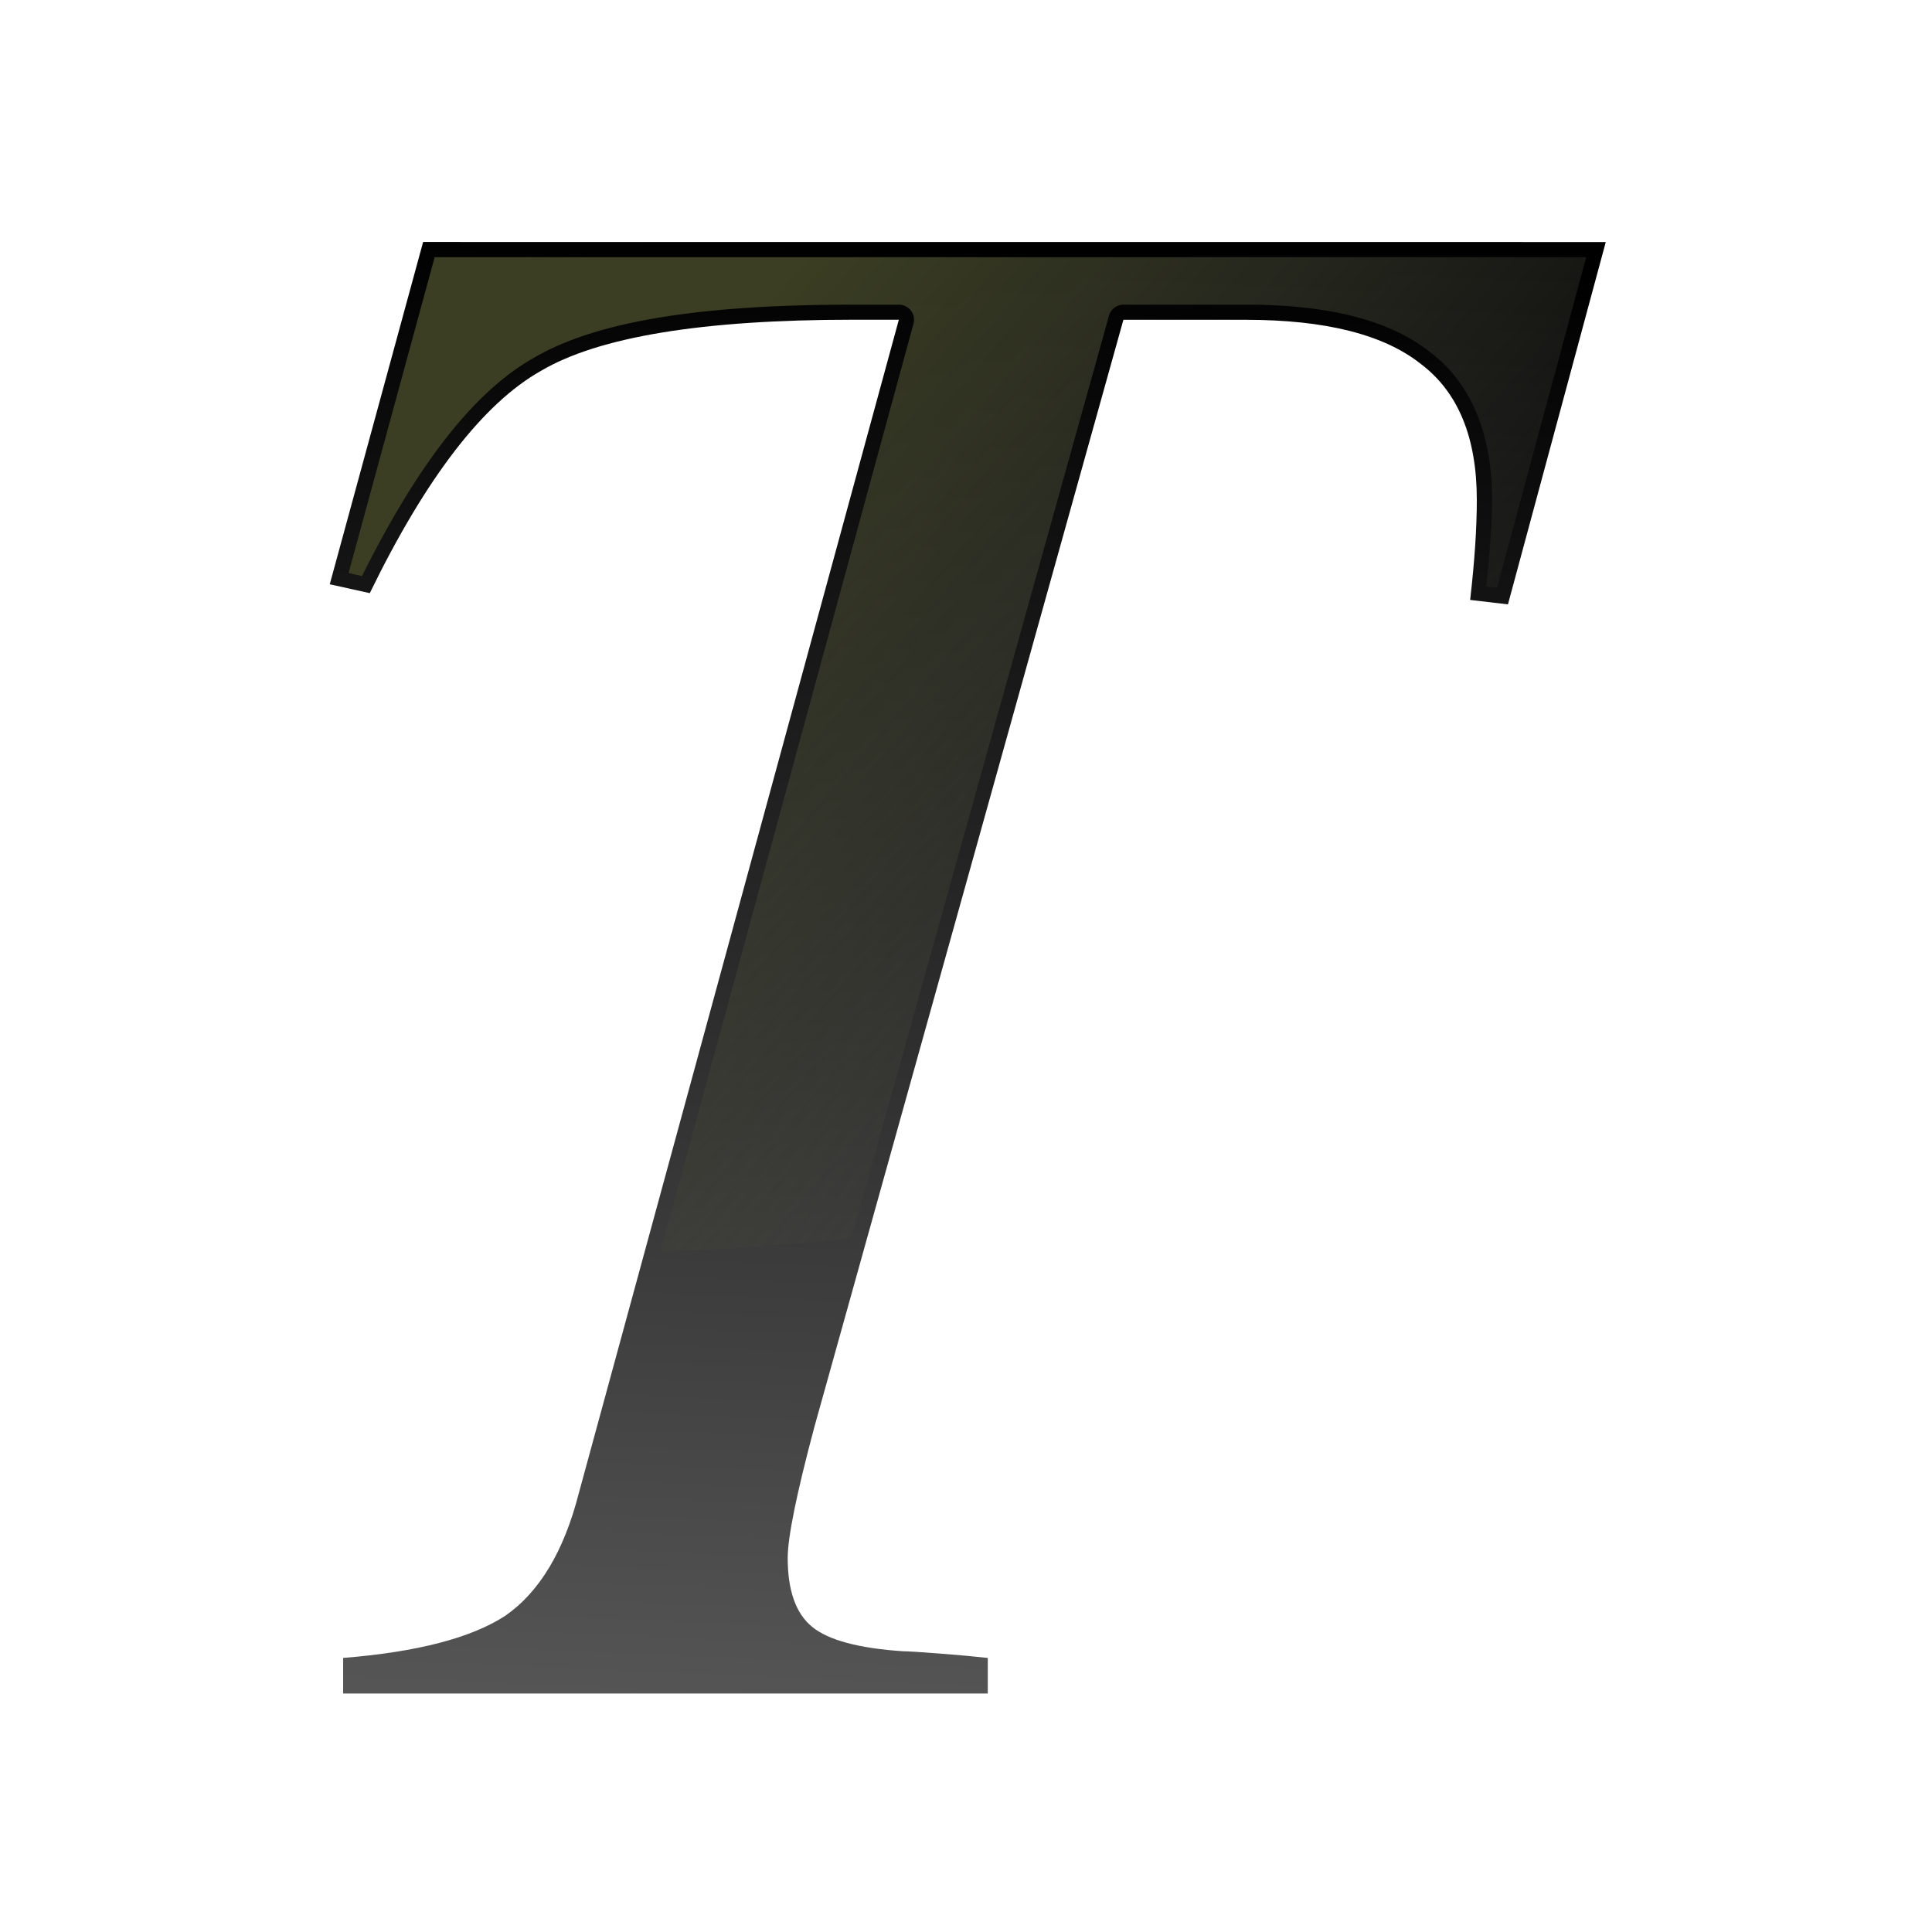 <svg height="32" viewBox="0 0 8.467 8.467" width="32" xmlns="http://www.w3.org/2000/svg" xmlns:xlink="http://www.w3.org/1999/xlink"><linearGradient id="a" gradientUnits="userSpaceOnUse" x1="15.116" x2="16.174" y1="29.244" y2="4.903"><stop offset="0" stop-color="#555"/><stop offset="1"/></linearGradient><linearGradient id="b" gradientUnits="userSpaceOnUse" x1="15.646" x2="27.236" y1="3.332" y2="13.378"><stop offset="0" stop-color="#3b3e22"/><stop offset="1" stop-color="#454545" stop-opacity="0"/></linearGradient><g transform="matrix(.263 0 0 .263 -.212 -.212)"><path d="m27.564 4.839-1.63 6.038-.63-.074q.111-.963.111-1.667 0-1.556-.926-2.26-.926-.741-2.926-.741h-2.037l-5.149 18.447q-.445 1.667-.445 2.185 0 .815.407 1.148.407.333 1.519.407.111 0 .593.037.482.037.815.074v.593h-10.742v-.593q1.852-.148 2.704-.704.852-.593 1.222-2.037l5.334-19.558h-.778q-3.741 0-5.186.852-1.445.815-2.852 3.704l-.667-.148 1.556-5.704z" fill="url(#a)" stroke-width=".88"/><path d="m8.049 5.092-1.434 5.262.223.051c.918-1.838 1.851-3.063 2.858-3.633l.004-.002c1.045-.615 2.798-.887 5.309-.887h.777a.251.251 0 0 1 .242.318l-4.217 15.463a23.389 12.227 0 0 0 3.183-.223l4.292-15.375a.251.251 0 0 1 .242-.183h2.037c1.365 0 2.396.25 3.082.799.685.523 1.022 1.371 1.022 2.455 0 .411-.042.912-.096 1.443l.178.021 1.487-5.51z" fill="url(#b)"/></g></svg>